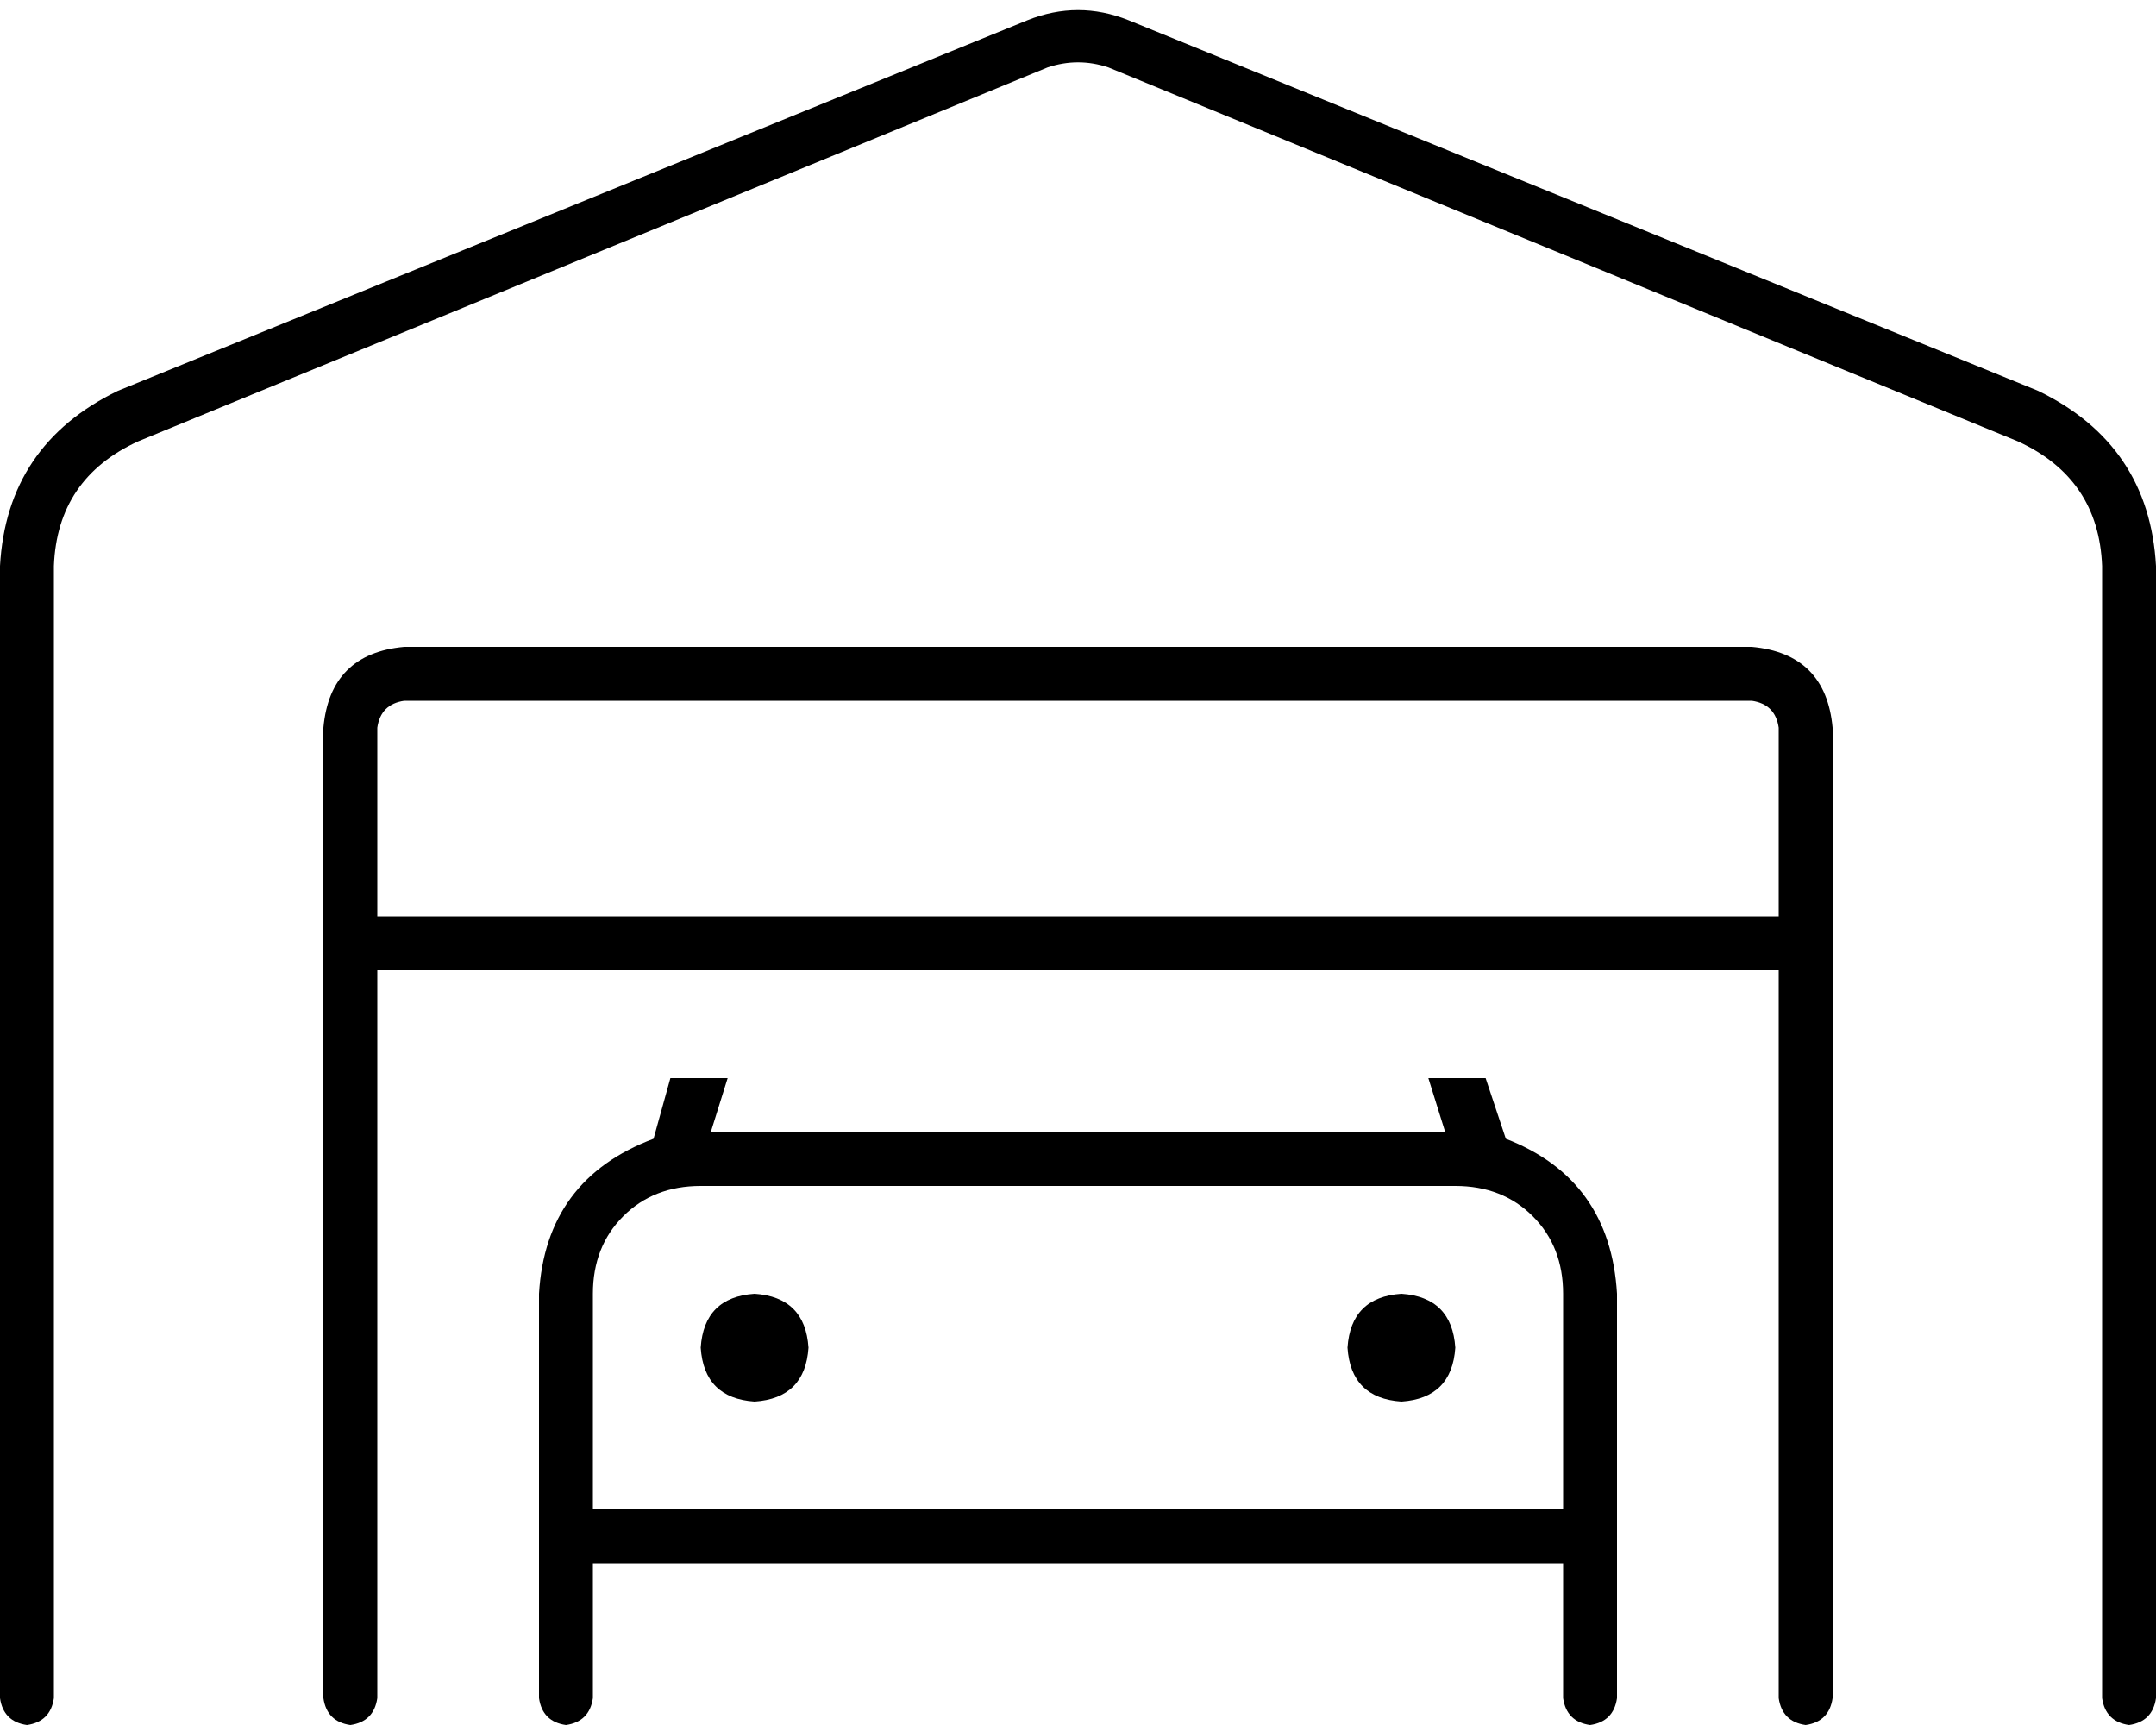 <svg xmlns="http://www.w3.org/2000/svg" viewBox="0 0 640 512">
    <path d="M 311 20 Q 320 17 329 20 L 599 131 Q 623 142 624 168 L 624 504 Q 625 511 632 512 Q 639 511 640 504 L 640 168 Q 638 132 605 116 L 335 6 Q 320 0 305 6 L 35 116 Q 2 132 0 168 L 0 504 Q 1 511 8 512 Q 15 511 16 504 L 16 168 Q 17 142 41 131 L 311 20 L 311 20 Z M 112 216 Q 113 209 120 208 L 520 208 Q 527 209 528 216 L 528 272 L 112 272 L 112 216 L 112 216 Z M 112 288 L 528 288 L 528 504 Q 529 511 536 512 Q 543 511 544 504 L 544 216 Q 542 194 520 192 L 120 192 Q 98 194 96 216 L 96 504 Q 97 511 104 512 Q 111 511 112 504 L 112 288 L 112 288 Z M 199 320 L 194 338 Q 162 350 160 384 L 160 504 Q 161 511 168 512 Q 175 511 176 504 L 176 464 L 464 464 L 464 504 Q 465 511 472 512 Q 479 511 480 504 L 480 384 Q 478 350 447 338 L 441 320 L 424 320 L 429 336 L 211 336 L 216 320 L 199 320 L 199 320 Z M 432 352 Q 446 352 455 361 L 455 361 Q 464 370 464 384 L 464 448 L 176 448 L 176 384 Q 176 370 185 361 Q 194 352 208 352 L 432 352 L 432 352 Z M 224 416 Q 239 415 240 400 Q 239 385 224 384 Q 209 385 208 400 Q 209 415 224 416 L 224 416 Z M 432 400 Q 431 385 416 384 Q 401 385 400 400 Q 401 415 416 416 Q 431 415 432 400 L 432 400 Z"/>
</svg>
